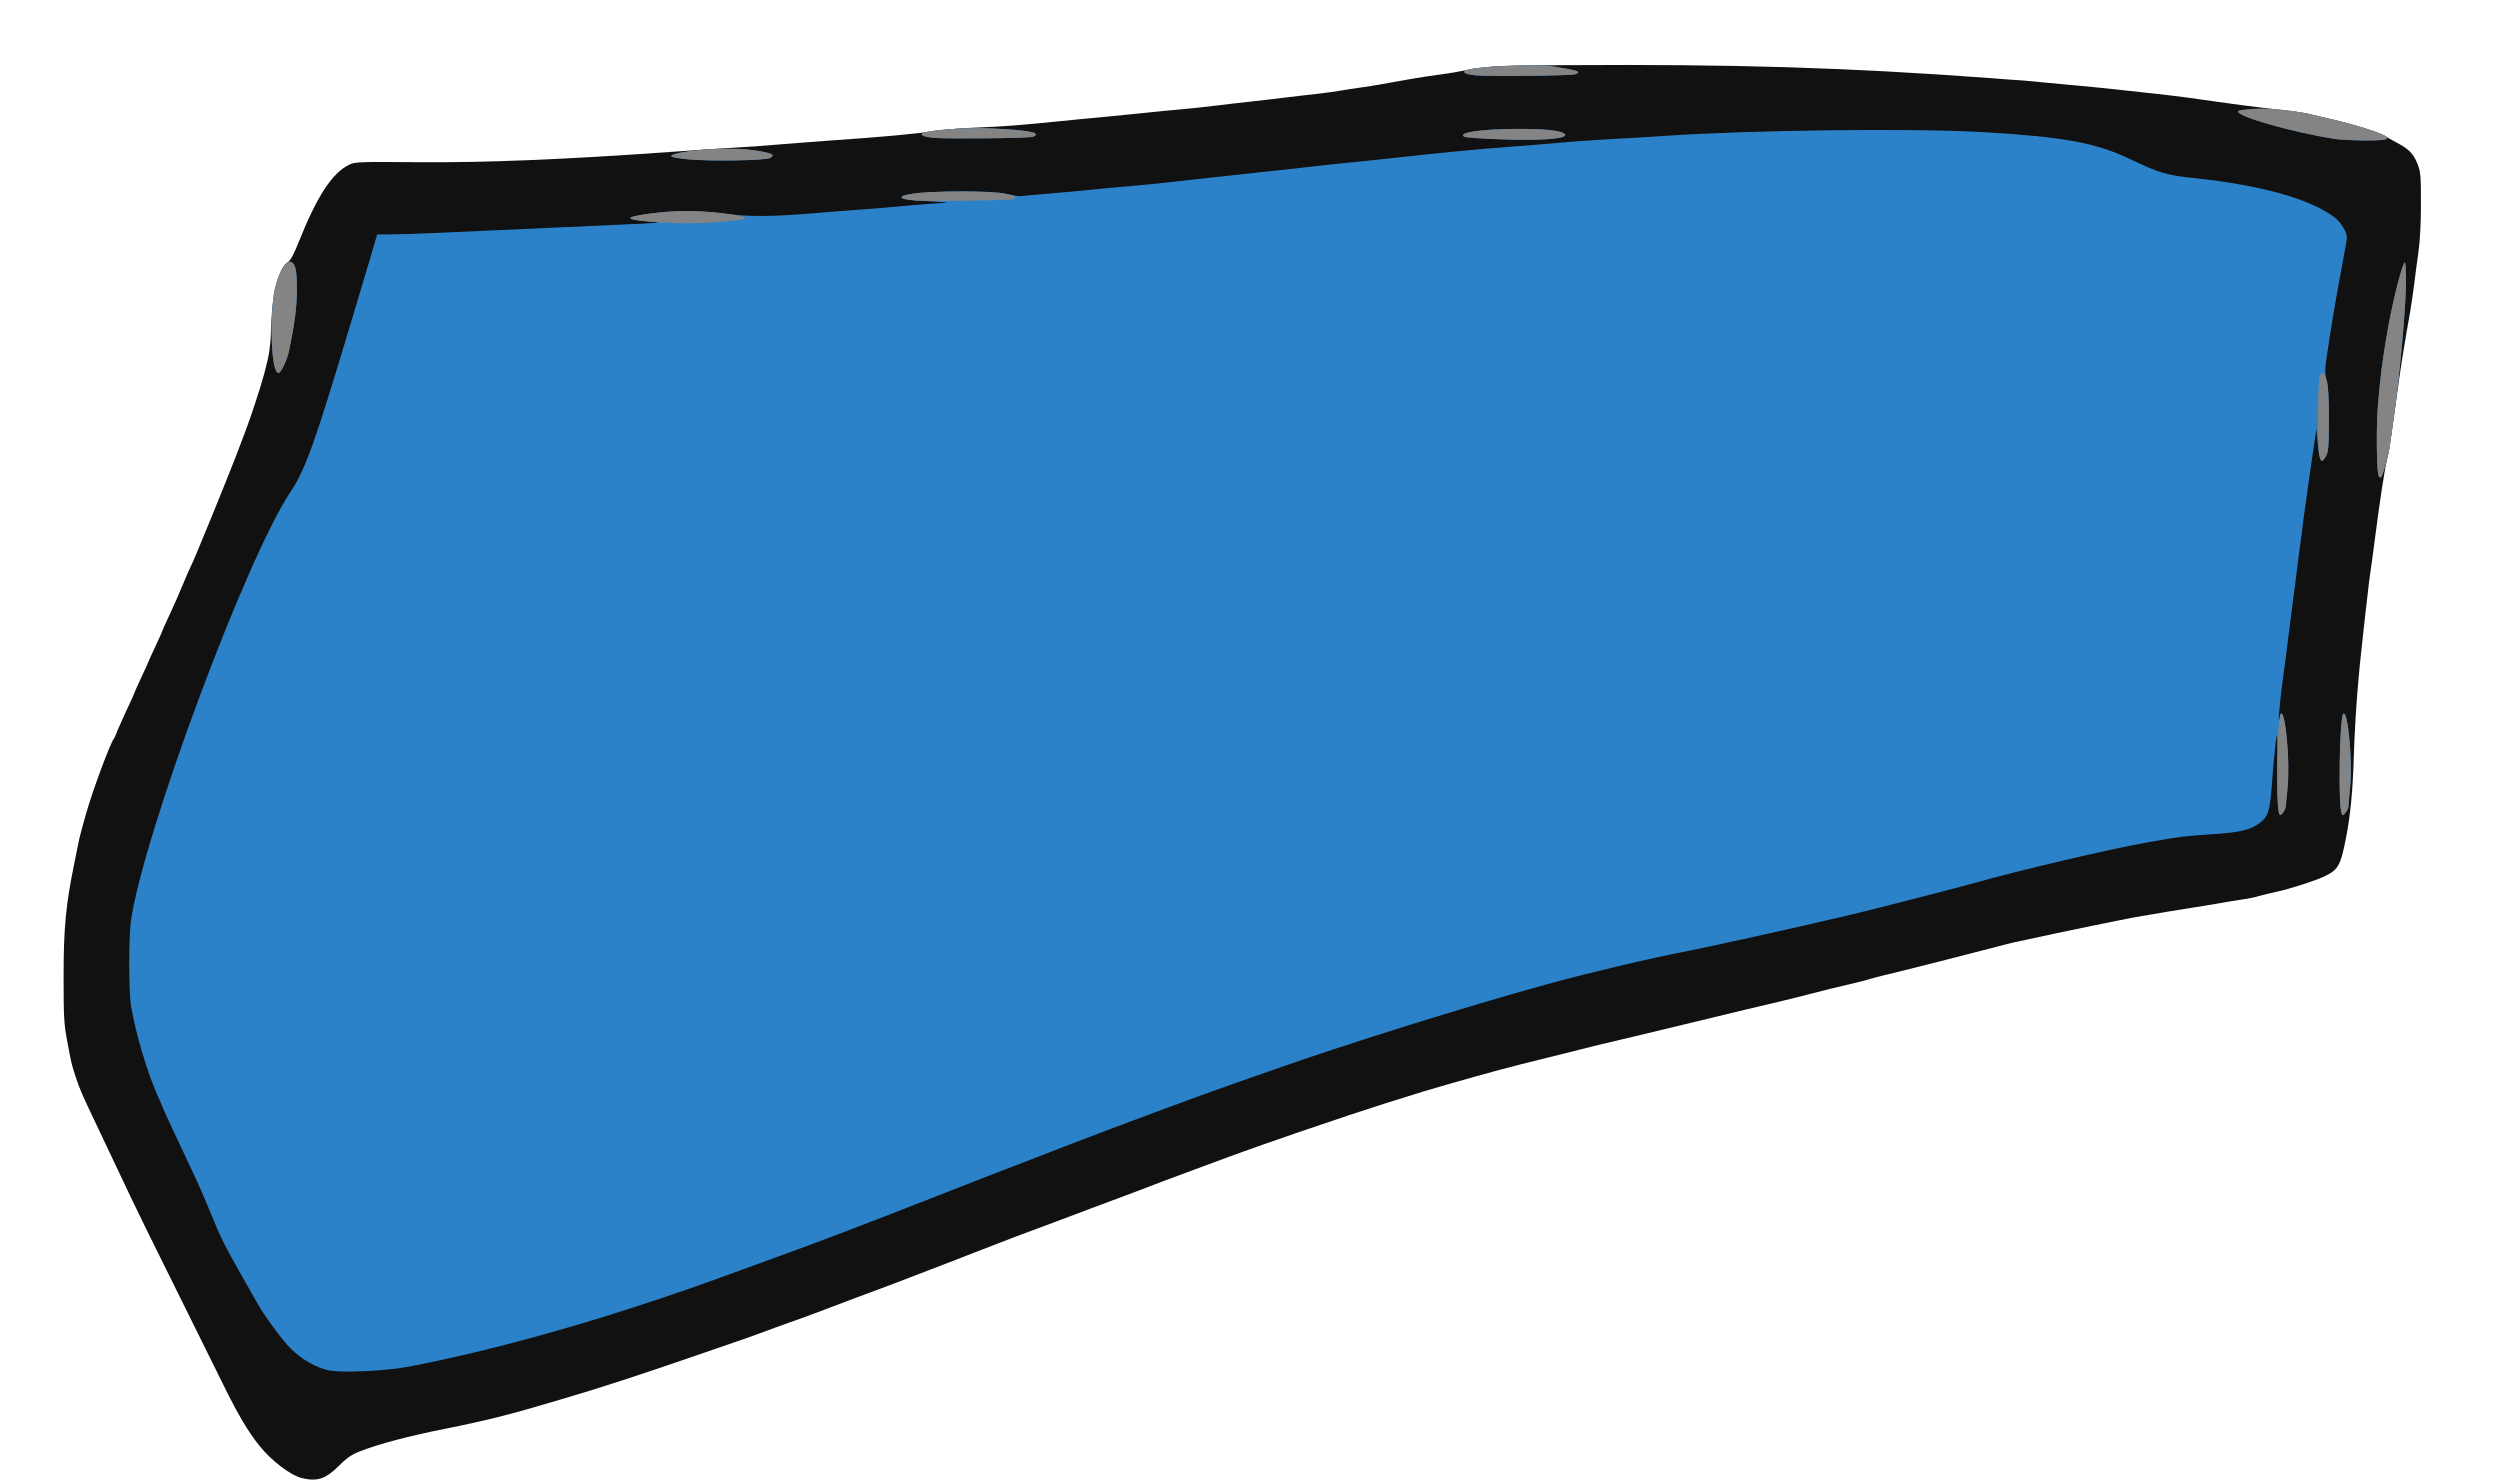 <!DOCTYPE svg PUBLIC "-//W3C//DTD SVG 20010904//EN" "http://www.w3.org/TR/2001/REC-SVG-20010904/DTD/svg10.dtd">
<svg version="1.0" xmlns="http://www.w3.org/2000/svg" width="1600px" height="947px" viewBox="0 0 16000 9470" preserveAspectRatio="xMidYMid meet">
<g id="layer101" fill="#111111" stroke="none">
 <path d="M1933 9460 c-73 -17 -196 -111 -276 -211 -69 -87 -136 -199 -227 -385 -46 -93 -183 -369 -304 -614 -122 -245 -247 -499 -278 -565 -106 -224 -180 -380 -230 -485 -94 -198 -106 -225 -131 -300 -29 -87 -30 -92 -59 -248 -19 -102 -21 -153 -21 -402 0 -309 14 -460 69 -727 14 -70 28 -139 31 -153 3 -14 11 -45 18 -70 7 -25 18 -65 25 -90 44 -154 154 -450 180 -485 4 -5 14 -28 22 -50 9 -22 37 -84 62 -138 25 -53 46 -99 46 -102 0 -2 20 -48 45 -101 25 -53 45 -97 45 -99 0 -2 20 -46 45 -99 25 -53 45 -99 45 -101 0 -3 20 -48 45 -100 25 -53 64 -142 87 -198 23 -56 45 -106 49 -112 12 -17 256 -615 304 -745 7 -19 24 -64 38 -100 35 -89 103 -294 128 -388 34 -127 40 -171 45 -312 7 -208 48 -364 106 -402 18 -12 38 -50 68 -125 119 -299 217 -448 327 -500 35 -17 70 -18 428 -15 438 4 948 -17 1660 -68 143 -11 312 -22 375 -25 63 -3 189 -12 280 -20 91 -7 237 -19 325 -25 360 -25 532 -41 690 -63 61 -9 180 -18 265 -21 156 -6 262 -14 530 -41 80 -8 197 -20 260 -25 63 -6 176 -17 250 -25 74 -8 189 -19 255 -25 66 -6 172 -17 235 -25 63 -8 160 -19 215 -25 55 -6 152 -17 215 -25 63 -8 160 -19 215 -25 55 -6 123 -16 150 -21 28 -5 84 -14 125 -19 41 -6 95 -14 120 -19 145 -27 286 -51 365 -61 50 -7 113 -16 140 -22 195 -37 208 -38 685 -41 1088 -7 1798 15 2720 83 74 6 167 13 205 15 39 3 111 10 160 15 50 5 146 14 215 20 69 6 184 18 255 26 72 8 175 19 230 25 55 6 147 17 205 25 58 8 134 19 170 24 36 5 115 16 175 24 61 8 173 22 250 31 77 8 156 19 175 25 19 5 87 21 150 35 123 28 315 89 337 106 7 6 39 24 70 41 78 40 109 71 135 137 20 51 22 73 22 256 0 130 -6 240 -17 315 -9 63 -21 156 -27 205 -6 50 -18 126 -25 170 -31 173 -57 335 -71 435 -8 58 -21 155 -30 215 -27 197 -35 249 -49 305 -13 52 -50 294 -75 495 -6 50 -18 133 -25 185 -8 52 -19 138 -24 190 -6 52 -18 151 -25 220 -34 293 -53 542 -61 785 -7 238 -22 393 -52 545 -34 173 -49 197 -141 241 -59 27 -211 76 -296 95 -39 8 -91 21 -116 28 -25 8 -81 19 -125 25 -44 7 -114 18 -155 26 -41 7 -111 19 -155 25 -72 11 -221 36 -360 60 -27 5 -149 29 -270 54 -190 39 -278 58 -500 106 -22 5 -67 16 -100 25 -116 31 -651 167 -734 186 -46 11 -87 22 -91 24 -4 2 -45 13 -91 24 -108 25 -239 57 -309 76 -30 8 -113 29 -185 46 -121 28 -258 61 -600 144 -77 19 -198 48 -270 65 -259 61 -341 81 -395 95 -30 8 -129 33 -220 55 -263 65 -341 86 -635 170 -115 33 -228 67 -250 75 -22 7 -94 30 -160 50 -108 34 -277 90 -555 185 -106 36 -348 121 -425 150 -27 10 -131 49 -230 85 -174 64 -271 101 -345 130 -19 7 -109 41 -200 75 -91 34 -181 67 -200 75 -19 7 -109 41 -200 75 -191 71 -213 79 -300 113 -36 14 -108 42 -160 62 -52 20 -124 48 -160 62 -36 14 -93 36 -127 49 -35 14 -93 36 -130 50 -101 39 -120 46 -343 129 -113 43 -232 88 -265 100 -33 13 -105 39 -160 58 -55 20 -131 47 -170 62 -38 14 -95 35 -125 45 -30 10 -161 55 -290 100 -377 130 -617 209 -876 285 -335 100 -471 134 -749 190 -231 46 -423 97 -540 143 -54 21 -84 41 -137 94 -84 84 -138 101 -235 78z"/>
 </g>
<g id="layer102" fill="#2c82c9" stroke="none">
 <path d="M2103 8770 c-80 -17 -175 -71 -243 -140 -55 -54 -174 -217 -216 -295 -6 -11 -47 -83 -91 -160 -113 -198 -145 -262 -206 -415 -30 -74 -78 -184 -107 -245 -85 -179 -200 -426 -200 -430 0 -3 -12 -30 -26 -61 -68 -149 -145 -404 -175 -584 -16 -96 -16 -449 0 -555 87 -566 735 -2307 1017 -2732 99 -149 155 -304 390 -1088 41 -137 96 -321 122 -408 l46 -157 86 0 c47 0 186 -4 310 -10 662 -30 882 -40 1155 -52 257 -11 287 -14 207 -19 -184 -14 -184 -29 2 -54 153 -20 303 -19 456 2 145 21 318 20 575 -2 94 -8 238 -19 320 -25 83 -6 220 -18 306 -26 86 -7 183 -15 215 -15 33 -1 -6 -6 -86 -10 -155 -9 -190 -14 -190 -28 0 -36 547 -51 680 -18 36 8 76 14 90 12 14 -2 86 -9 160 -15 74 -6 198 -17 275 -25 77 -8 199 -19 270 -25 72 -6 184 -17 250 -25 66 -7 167 -19 225 -25 58 -6 161 -17 230 -25 69 -8 172 -19 230 -25 58 -6 159 -17 225 -25 66 -8 172 -19 235 -25 63 -6 171 -17 240 -25 314 -35 593 -62 775 -75 88 -6 228 -18 310 -25 83 -8 240 -19 350 -25 110 -6 268 -15 350 -21 551 -37 1575 -49 2015 -24 523 30 733 68 952 173 186 89 236 104 413 122 428 45 747 135 898 253 40 31 77 92 77 127 0 11 -15 100 -34 198 -32 165 -69 384 -97 579 -10 68 -10 92 2 140 10 40 14 117 14 253 -1 165 -3 200 -18 228 -10 17 -22 32 -26 32 -12 0 -22 -44 -30 -134 l-6 -71 -14 95 c-7 52 -22 154 -33 225 -10 72 -25 182 -34 245 -8 63 -21 167 -30 230 -8 63 -19 149 -24 190 -6 41 -16 125 -24 185 -8 61 -20 153 -26 205 -6 52 -15 122 -20 155 -18 118 -40 328 -35 333 3 3 5 -4 5 -16 0 -11 4 -23 9 -26 14 -9 30 75 41 219 13 153 -2 374 -27 414 -32 49 -38 2 -38 -274 1 -241 0 -253 -11 -170 -6 50 -17 164 -23 255 -14 187 -24 218 -87 263 -57 40 -129 56 -309 67 -164 11 -183 13 -390 49 -249 44 -826 179 -1115 261 -109 31 -745 194 -815 209 -22 5 -170 39 -330 76 -159 36 -310 70 -335 75 -25 5 -110 23 -190 41 -80 17 -163 35 -185 39 -212 40 -622 137 -880 208 -523 144 -1297 386 -1765 552 -14 5 -110 39 -215 75 -271 95 -785 286 -1121 416 -159 61 -316 122 -349 135 -85 32 -174 67 -460 179 -137 54 -277 108 -310 121 -33 12 -82 31 -110 42 -152 60 -420 161 -631 237 -131 48 -304 111 -384 140 -177 64 -450 156 -665 223 -454 141 -887 253 -1275 328 -146 28 -435 42 -517 24z"/>
 <path d="M14986 5205 c-22 -59 -13 -612 11 -636 29 -29 60 297 44 466 -6 61 -11 117 -11 126 0 9 -8 27 -18 39 -17 21 -19 22 -26 5z"/>
 <path d="M15224 3048 c-14 -22 -17 -316 -5 -458 16 -186 28 -280 58 -455 26 -156 81 -388 105 -440 12 -28 13 -23 16 70 5 145 -36 615 -79 915 -11 74 -22 155 -25 180 -7 52 -43 181 -54 193 -4 5 -11 3 -16 -5z"/>
 <path d="M1761 2358 c-29 -89 -31 -369 -3 -504 23 -108 77 -196 109 -176 25 17 33 56 33 174 0 113 -14 219 -50 393 -12 57 -49 137 -67 143 -6 1 -16 -12 -22 -30z"/>
 <path d="M4396 1019 c-50 -5 -94 -13 -98 -17 -18 -18 131 -43 284 -48 111 -4 180 -2 252 9 109 17 131 28 95 48 -29 17 -397 22 -533 8z"/>
 <path d="M9563 890 c-99 -4 -186 -11 -192 -15 -45 -27 113 -50 349 -50 188 0 280 12 296 36 17 29 -176 41 -453 29z"/>
 <path d="M14940 889 c-284 -46 -635 -147 -616 -178 3 -4 47 -11 98 -14 91 -6 253 9 358 33 221 51 308 74 384 100 160 55 153 70 -32 69 -75 -1 -162 -5 -192 -10z"/>
 <path d="M5973 882 c-61 -7 -83 -16 -70 -29 14 -14 198 -32 327 -33 131 -1 321 12 374 26 30 7 33 19 9 29 -23 10 -559 15 -640 7z"/>
 <path d="M9443 482 c-64 -7 -86 -18 -64 -31 39 -24 449 -43 559 -26 164 26 185 33 145 50 -23 10 -559 15 -640 7z"/>
 </g>
<g id="layer103" fill="#848484" stroke="none">
 <path d="M14586 5205 c-22 -59 -13 -612 11 -636 29 -29 60 297 44 466 -6 61 -11 117 -11 126 0 9 -8 27 -18 39 -17 21 -19 22 -26 5z"/>
 <path d="M14986 5205 c-22 -59 -13 -612 11 -636 29 -29 60 297 44 466 -6 61 -11 117 -11 126 0 9 -8 27 -18 39 -17 21 -19 22 -26 5z"/>
 <path d="M15224 3048 c-14 -22 -17 -316 -5 -458 16 -186 28 -280 58 -455 26 -156 81 -388 105 -440 12 -28 13 -23 16 70 5 145 -36 615 -79 915 -11 74 -22 155 -25 180 -7 52 -43 181 -54 193 -4 5 -11 3 -16 -5z"/>
 <path d="M14843 2913 c-14 -66 -10 -485 5 -511 17 -30 26 -22 43 35 10 34 14 106 14 248 -1 171 -3 205 -18 233 -23 42 -34 41 -44 -5z"/>
 <path d="M1761 2358 c-29 -89 -31 -369 -3 -504 23 -108 77 -196 109 -176 25 17 33 56 33 174 0 113 -14 219 -50 393 -12 57 -49 137 -67 143 -6 1 -16 -12 -22 -30z"/>
 <path d="M4172 1420 c-184 -16 -184 -30 2 -55 149 -19 298 -19 456 0 189 24 185 38 -15 55 -135 11 -305 11 -443 0z"/>
 <path d="M5860 1284 c-113 -10 -119 -27 -17 -45 98 -18 498 -18 590 0 68 13 81 23 50 36 -19 8 -548 15 -623 9z"/>
 <path d="M4396 1019 c-50 -5 -94 -13 -98 -17 -18 -18 131 -43 284 -48 111 -4 180 -2 252 9 109 17 131 28 95 48 -29 17 -397 22 -533 8z"/>
 <path d="M9563 890 c-99 -4 -186 -11 -192 -15 -45 -27 113 -50 349 -50 188 0 280 12 296 36 17 29 -176 41 -453 29z"/>
 <path d="M14940 889 c-284 -46 -635 -147 -616 -178 3 -4 47 -11 98 -14 91 -6 253 9 358 33 221 51 308 74 384 100 160 55 153 70 -32 69 -75 -1 -162 -5 -192 -10z"/>
 <path d="M5973 882 c-61 -7 -83 -16 -70 -29 14 -14 198 -32 327 -33 131 -1 321 12 374 26 30 7 33 19 9 29 -23 10 -559 15 -640 7z"/>
 <path d="M9443 482 c-64 -7 -86 -18 -64 -31 39 -24 449 -43 559 -26 164 26 185 33 145 50 -23 10 -559 15 -640 7z"/>
 </g>

</svg>